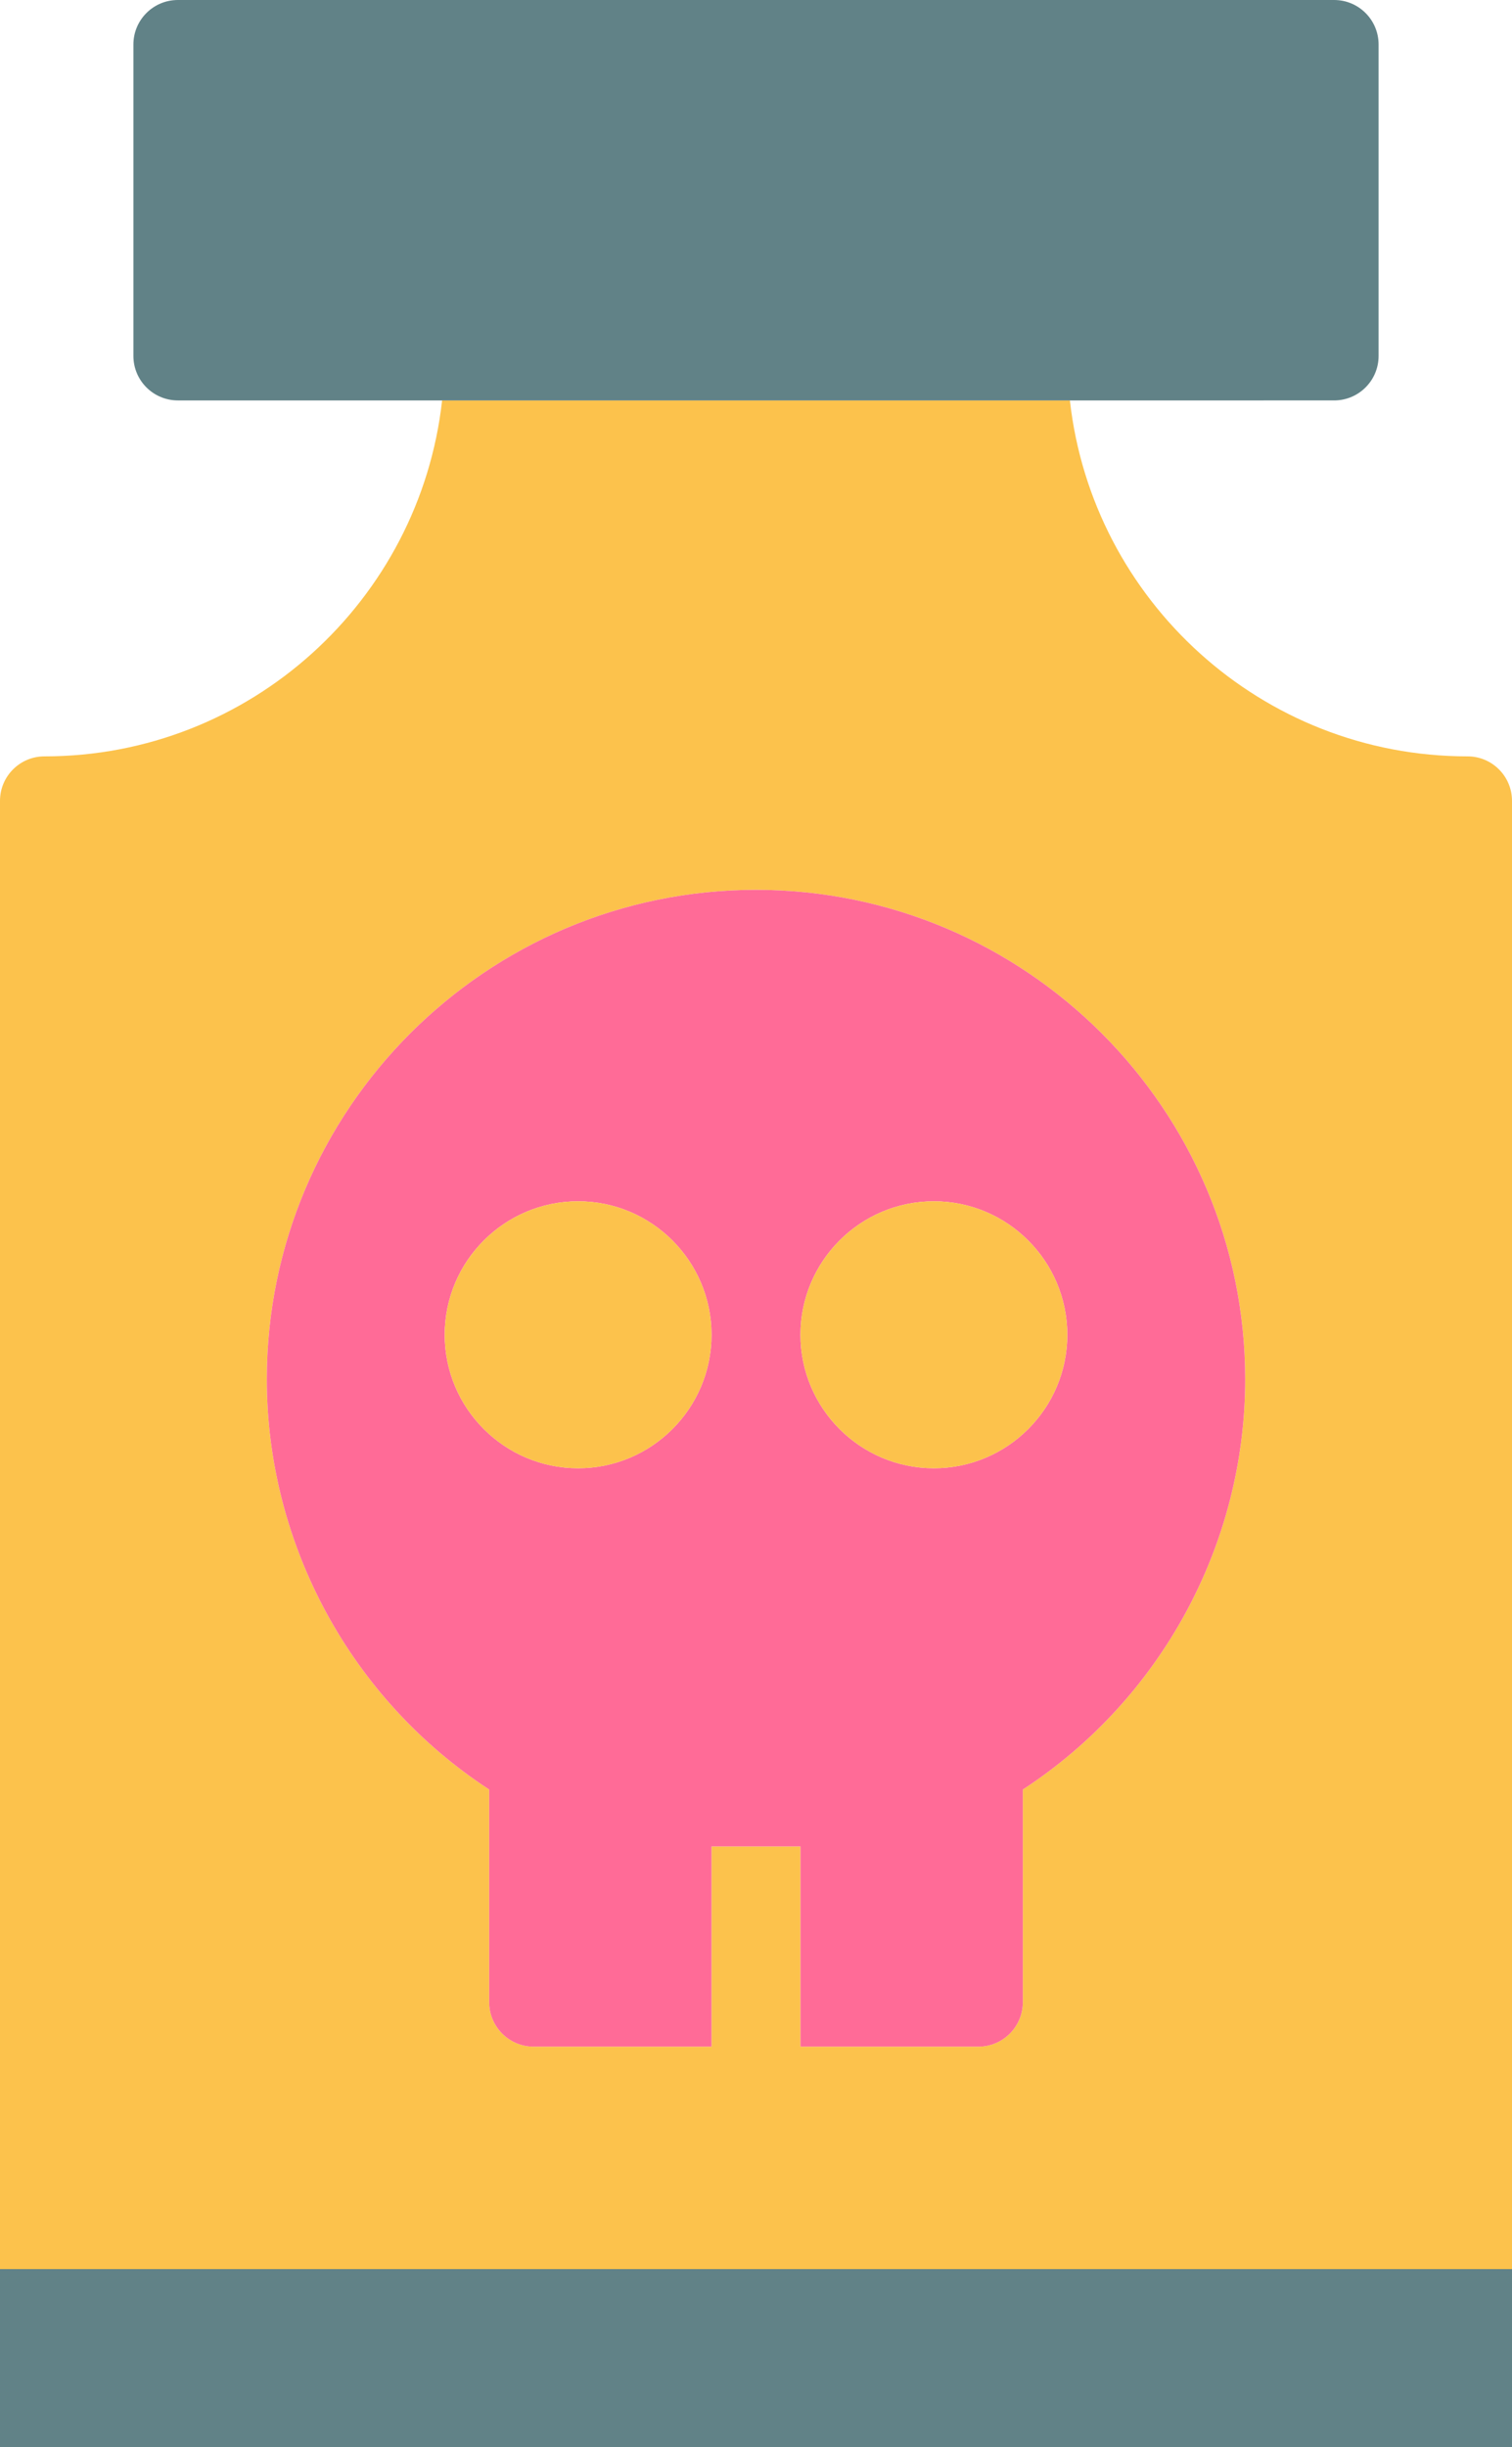 <?xml version="1.0" encoding="utf-8"?>
<!-- Generator: Adobe Illustrator 19.2.0, SVG Export Plug-In . SVG Version: 6.00 Build 0)  -->
<svg version="1.1" id="skullbottle" xmlns="http://www.w3.org/2000/svg" xmlns:xlink="http://www.w3.org/1999/xlink" x="0px"
	 y="0px" viewBox="0 0 136 220" enable-background="new 0 0 136 220" xml:space="preserve">
<g>
	<path fill="#FCC24C" d="M132,68c-18.5,0-33.766-14.027-35.766-32H39.766C37.766,53.973,22.496,68,4,68
		c-2.211,0-4,1.791-4,4v132h136V72C136,69.791,134.211,68,132,68z M92,160.883V180c0,2.209-1.789,4-4,4H72v-18h-8v18H48
		c-2.211,0-4-1.791-4-4v-19.117c-12.395-8.084-20-22.008-20-36.883c0-24.262,19.738-44,44-44c24.262,0,44,19.738,44,44
		C112,138.875,104.394,152.799,92,160.883z"/>
	<polygon fill="#618287" points="0,212 0,220 136,220 136,212 136,204 0,204 	"/>
	<path fill="#FF6B97" d="M68,80c-24.262,0-44,19.738-44,44c0,14.875,7.606,28.799,20,36.883V180c0,2.209,1.789,4,4,4h16v-18
		h8v18h16c2.211,0,4-1.791,4-4v-19.117c12.394-8.084,20-22.008,20-36.883C112,99.738,92.261,80,68,80z M52,132
		c-6.617,0-12-5.383-12-12s5.383-12,12-12c6.617,0,12,5.383,12,12S58.617,132,52,132z M84,132c-6.617,0-12-5.383-12-12
		s5.383-12,12-12c6.617,0,12,5.383,12,12S90.617,132,84,132z"/>
	<path fill="#FCC24C" d="M52,108c-6.617,0-12,5.383-12,12s5.383,12,12,12c6.617,0,12-5.383,12-12S58.617,108,52,108z"/>
	<path fill="#FCC24C" d="M84,108c-6.617,0-12,5.383-12,12s5.383,12,12,12c6.617,0,12-5.383,12-12S90.617,108,84,108z"/>
	<path fill="#618287" d="M120,36c2.211,0,4-1.791,4-4V4c0-2.209-1.789-4-4-4H16c-2.211,0-4,1.791-4,4v28
		c0,2.209,1.789,4,4,4h23.765h56.469H120z"/>
</g>
</svg>
